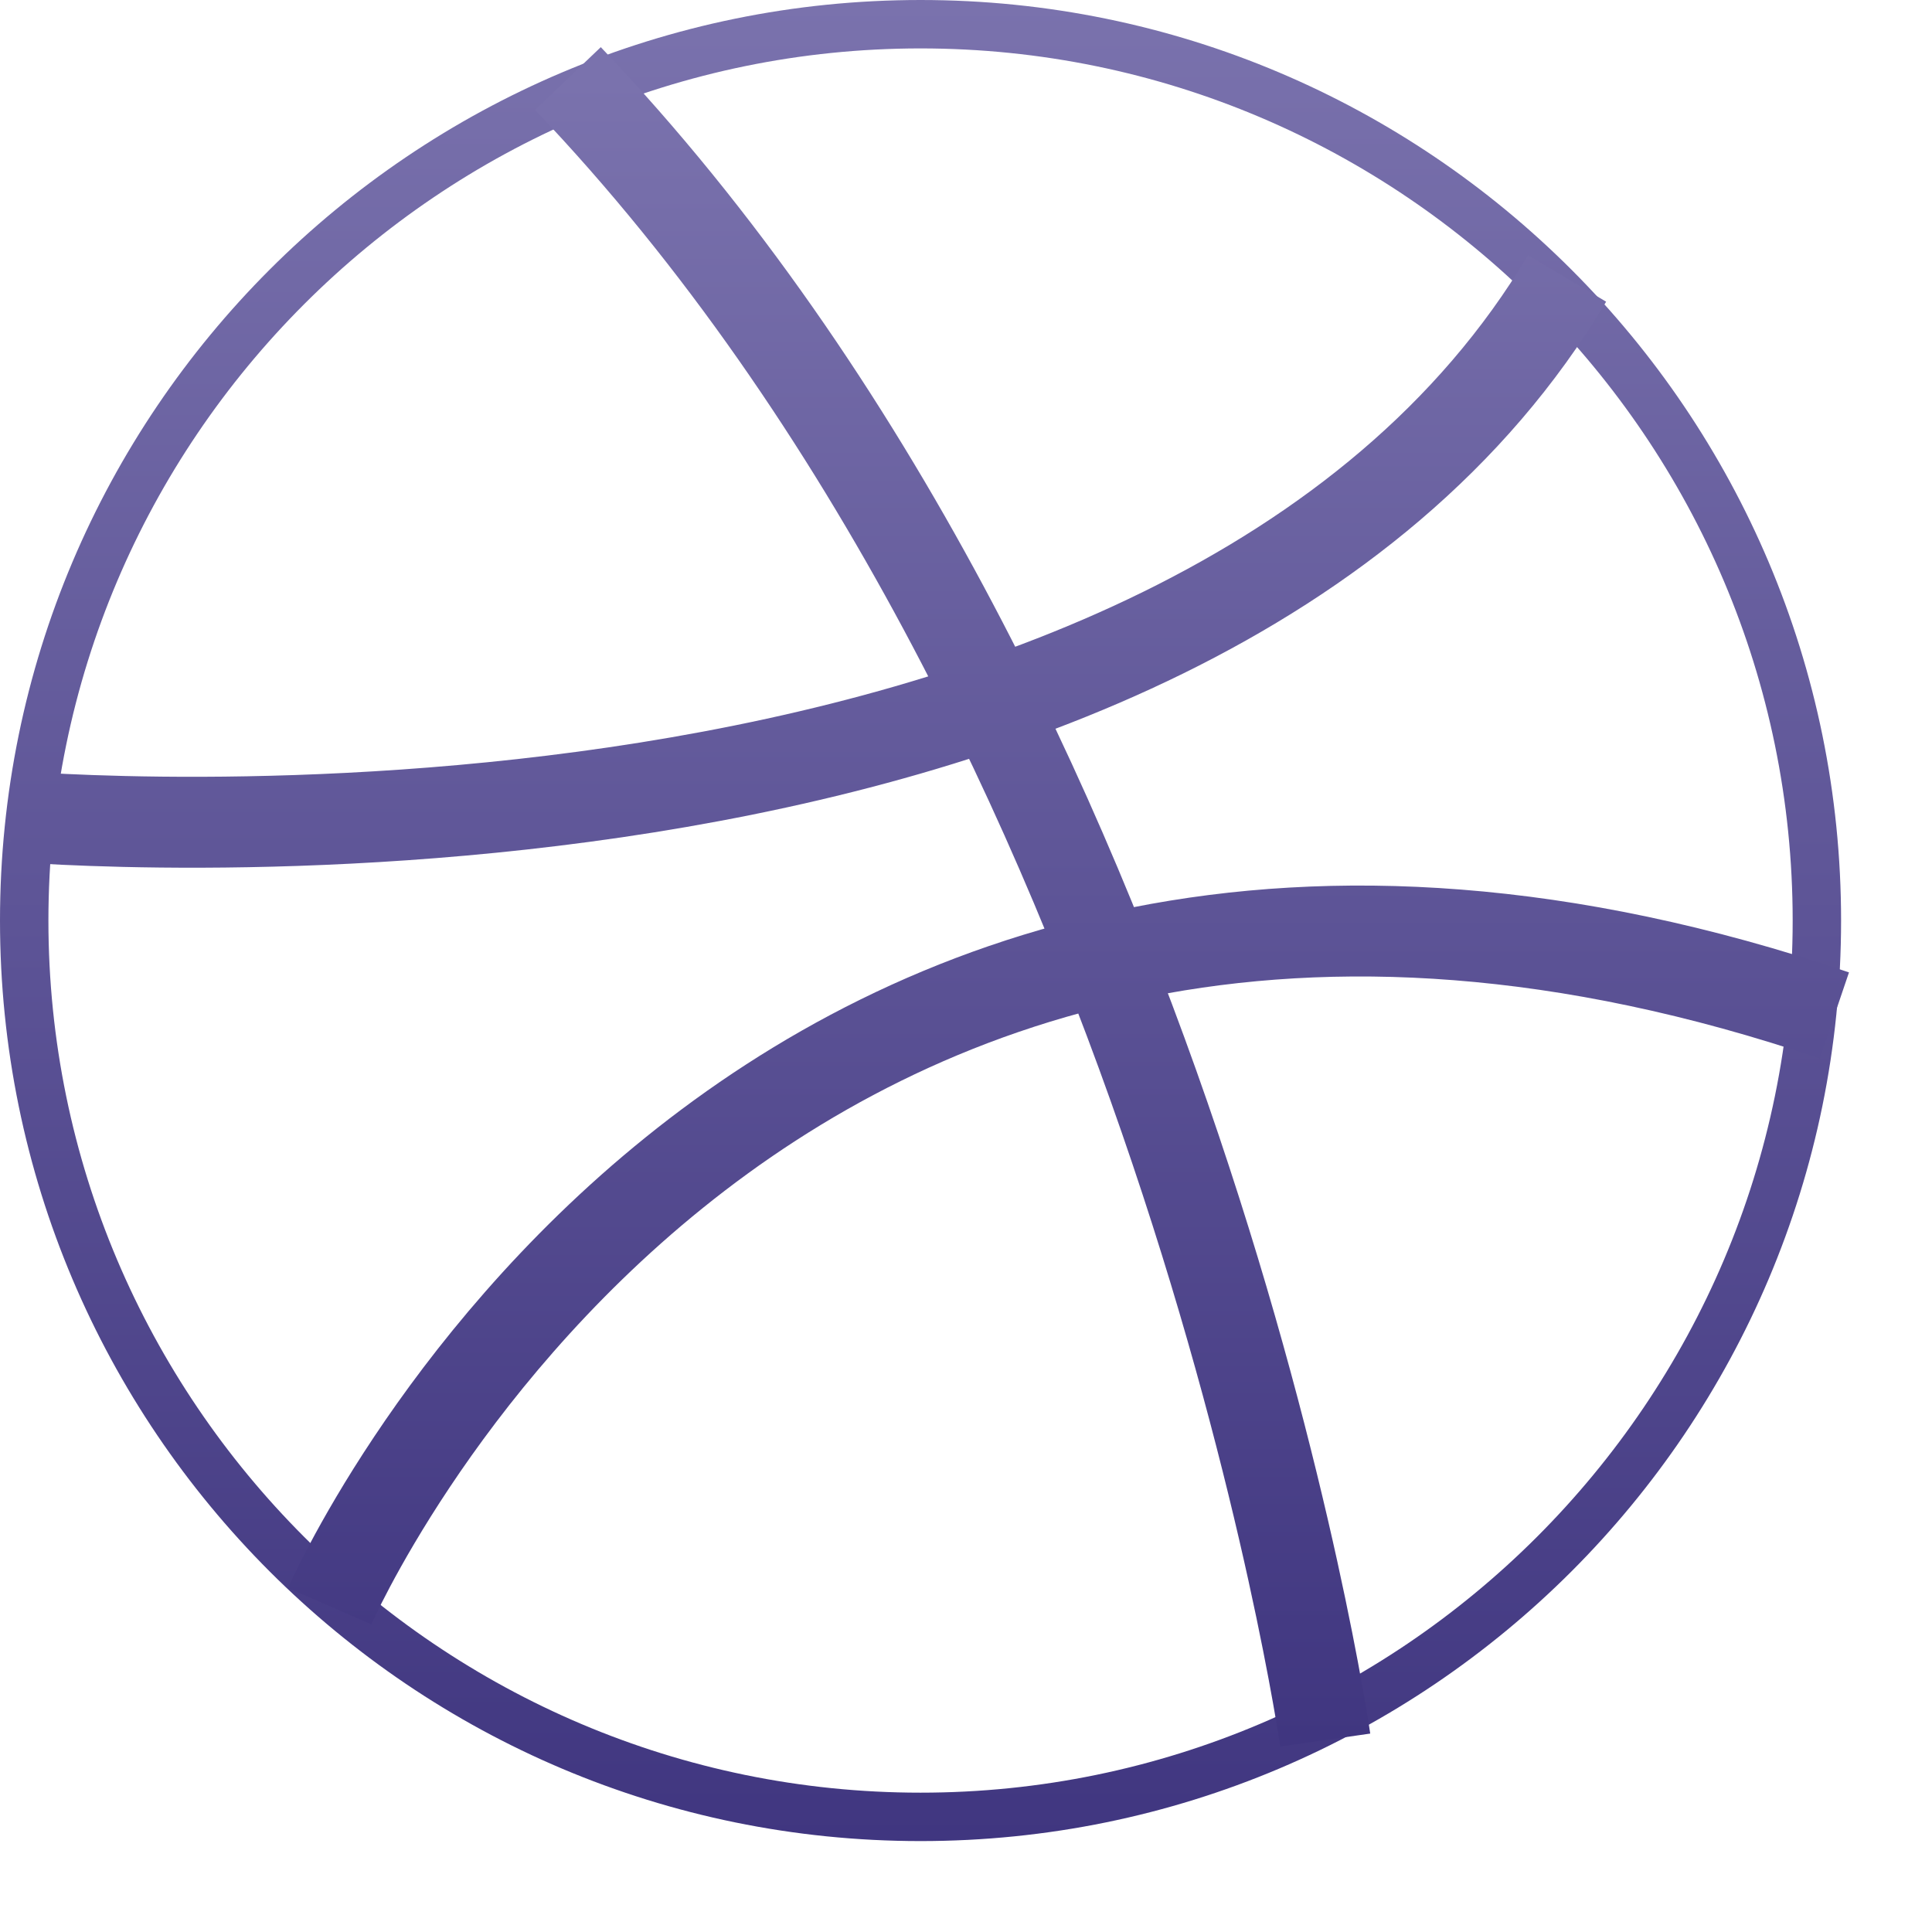 <svg width="24" height="24" viewBox="0 0 17 17" fill="none" xmlns="http://www.w3.org/2000/svg">
<path d="M8.1 0.426C12.331 0.426 15.774 3.869 15.774 8.1C15.774 12.331 12.331 15.774 8.1 15.774C3.869 15.774 0.426 12.331 0.426 8.1C0.426 3.869 3.869 0.426 8.1 0.426ZM8.1 0C3.627 0 0 3.627 0 8.1C0 12.573 3.627 16.2 8.1 16.2C12.573 16.2 16.2 12.573 16.2 8.1C16.2 3.627 12.573 0 8.1 0Z" fill="url(#paint0_linear_1029_103)"/>
<path d="M11.661 15.311C11.661 15.311 10.368 6.321 4.997 0.691M0.115 7.182C0.115 7.182 10.431 8.085 13.789 2.45M2.901 14.133C2.901 14.133 6.577 5.689 16.141 8.935" stroke="url(#paint1_linear_1029_103)" stroke-width="0.8" stroke-miterlimit="10"/>
<defs>
<linearGradient id="paint0_linear_1029_103" x1="8.1" y1="0" x2="8.1" y2="16.2" gradientUnits="userSpaceOnUse">
<stop stop-color="#7A72AD"/>
<stop offset="1" stop-color="#403680"/>
</linearGradient>
<linearGradient id="paint1_linear_1029_103" x1="8.128" y1="0.691" x2="8.128" y2="15.311" gradientUnits="userSpaceOnUse">
<stop stop-color="#7A72AD"/>
<stop offset="1" stop-color="#403680"/>
</linearGradient>
</defs>
</svg>
